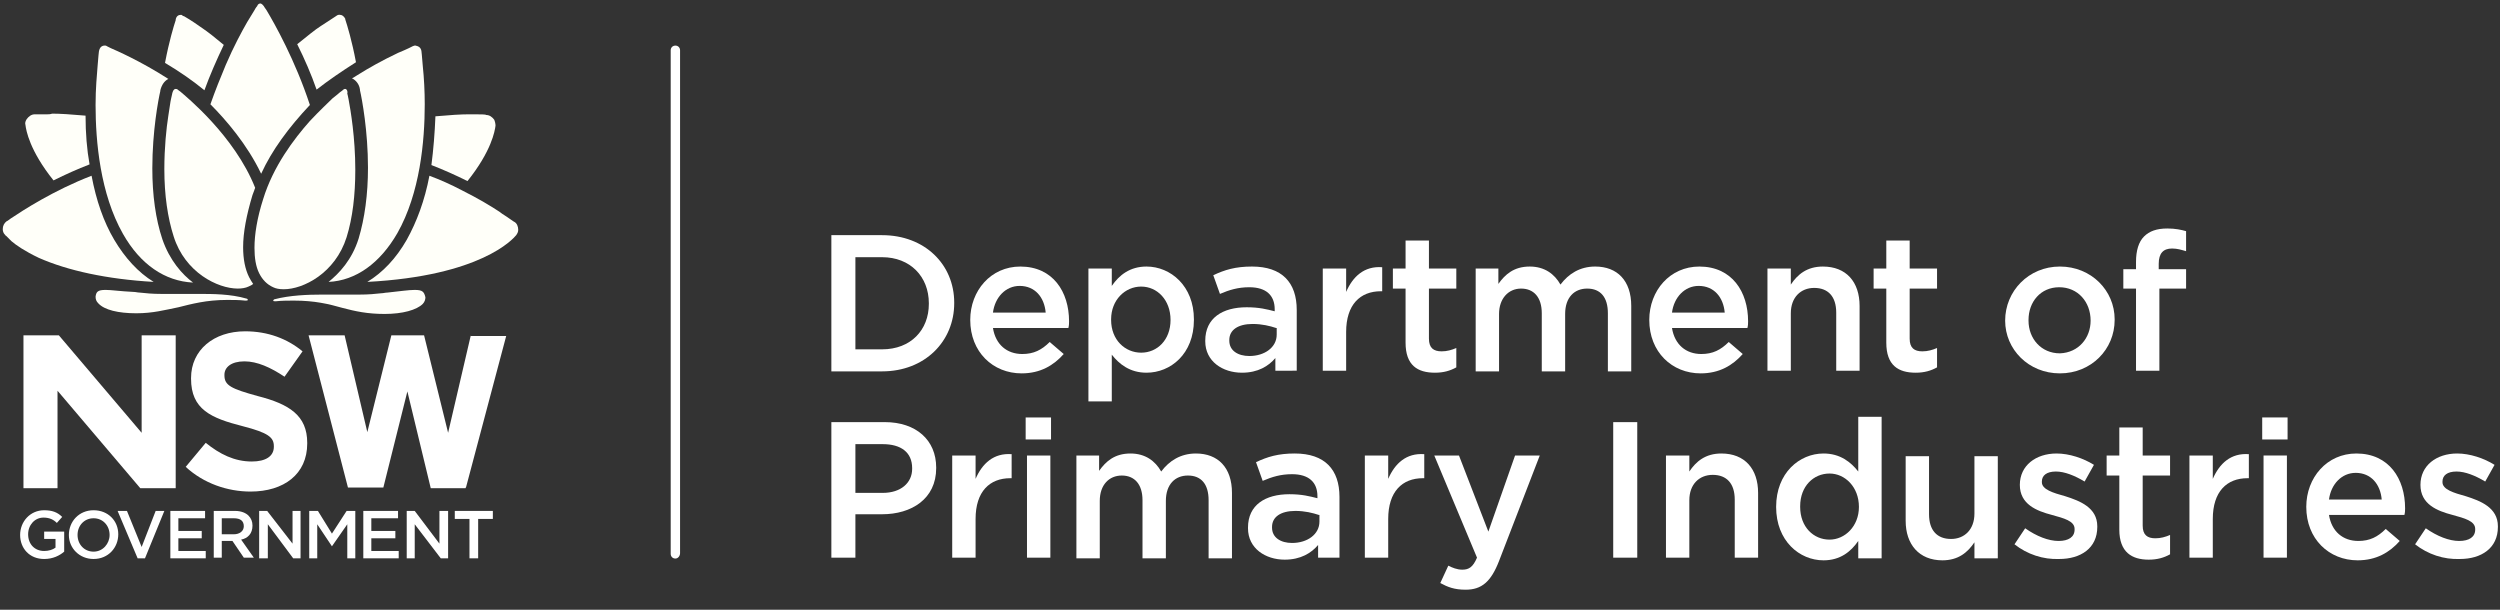 <?xml version="1.0" encoding="UTF-8" standalone="no"?>
<!-- Generator: Adobe Illustrator 19.1.0, SVG Export Plug-In . SVG Version: 6.00 Build 0)  -->

<svg
   xmlns:dc="http://purl.org/dc/elements/1.1/"
   xmlns:cc="http://creativecommons.org/ns#"
   xmlns:rdf="http://www.w3.org/1999/02/22-rdf-syntax-ns#"
   xmlns:svg="http://www.w3.org/2000/svg"
   xmlns="http://www.w3.org/2000/svg"
   xmlns:sodipodi="http://sodipodi.sourceforge.net/DTD/sodipodi-0.dtd"
   xmlns:inkscape="http://www.inkscape.org/namespaces/inkscape"
   version="1.1"
   id="Layer_1"
   x="0px"
   y="0px"
   viewBox="0 0 164 40"
   xml:space="preserve"
   sodipodi:docname="dpi-logo-white.svg"
   width="164"
   height="40"
   inkscape:version="0.92.2 5c3e80d, 2017-08-06"><rect x="0" y="0" width="164" height="40" fill="#333333" stroke="none"/><defs
     id="defs141" /><sodipodi:namedview
     pagecolor="#ffffff"
     bordercolor="#666666"
     borderopacity="1"
     objecttolerance="10"
     gridtolerance="10"
     guidetolerance="10"
     inkscape:pageopacity="0"
     inkscape:pageshadow="2"
     inkscape:window-width="2560"
     inkscape:window-height="1396"
     id="namedview139"
     showgrid="false"
     fit-margin-top="0"
     fit-margin-left="0"
     fit-margin-right="0"
     fit-margin-bottom="0"
     inkscape:zoom="3.8789858"
     inkscape:cx="94.532164"
     inkscape:cy="46.214761"
     inkscape:window-x="0"
     inkscape:window-y="0"
     inkscape:window-maximized="0"
     inkscape:current-layer="Layer_1" /><style
     type="text/css"
     id="style2">
	.st0{fill:#15397F;}
	.st1{fill:none;}
	.st2{fill:#FFFFFF;}
	.st3{fill:#E3173E;}
</style><g
     id="g62"
     transform="matrix(0.438,0,0,0.438,-9.805,-9.802)"><path
       class="st0"
       d="m 146.9,57.6 h 7.6 c 6.4,0 10.8,4.4 10.8,10.1 v 0.1 c 0,5.7 -4.4,10.2 -10.8,10.2 h -7.6 z m 7.6,17.1 c 4.3,0 7,-2.9 7,-6.8 v -0.1 c 0,-4 -2.8,-6.9 -7,-6.9 h -4 v 13.8 z"
       id="path4"
       inkscape:connector-curvature="0"
       style="fill:#ffffff" /><path
       class="st0"
       d="m 167.7,70.3 v 0 c 0,-4.4 3.1,-8 7.5,-8 4.9,0 7.3,3.8 7.3,8.2 0,0.3 0,0.6 -0.1,1 h -11.3 c 0.4,2.5 2.1,3.9 4.4,3.9 1.7,0 2.9,-0.6 4.1,-1.8 l 2.1,1.8 c -1.5,1.7 -3.5,2.9 -6.3,2.9 -4.3,0 -7.7,-3.2 -7.7,-8 z M 179,69.2 c -0.2,-2.3 -1.6,-4 -3.9,-4 -2.1,0 -3.7,1.7 -4,4 z"
       id="path6"
       inkscape:connector-curvature="0"
       style="fill:#ffffff" /><path
       class="st0"
       d="m 185.4,62.6 h 3.5 v 2.6 c 1.1,-1.6 2.7,-2.9 5.2,-2.9 3.6,0 7.1,2.9 7.1,7.9 v 0.1 c 0,5.1 -3.5,7.9 -7.1,7.9 -2.5,0 -4.1,-1.3 -5.2,-2.7 v 7 h -3.5 z m 12.3,7.7 v 0 c 0,-3 -2,-5 -4.4,-5 -2.4,0 -4.5,2 -4.5,4.9 v 0.1 c 0,3 2.1,4.9 4.5,4.9 2.4,0 4.4,-1.9 4.4,-4.9 z"
       id="path8"
       inkscape:connector-curvature="0"
       style="fill:#ffffff" /><path
       class="st0"
       d="M 213.4,77.9 V 76 c -1,1.2 -2.6,2.2 -5,2.2 -2.9,0 -5.5,-1.7 -5.5,-4.7 v -0.1 c 0,-3.4 2.6,-5 6.2,-5 1.9,0 3,0.3 4.2,0.6 v -0.3 c 0,-2.1 -1.3,-3.3 -3.8,-3.3 -1.7,0 -3,0.4 -4.4,1 l -1,-2.8 c 1.7,-0.8 3.3,-1.3 5.8,-1.3 4.5,0 6.7,2.4 6.7,6.5 v 9.1 z m 0.1,-6.4 c -0.9,-0.3 -2.1,-0.6 -3.5,-0.6 -2.2,0 -3.5,0.9 -3.5,2.4 v 0.1 c 0,1.5 1.3,2.3 3,2.3 2.3,0 4.1,-1.3 4.1,-3.2 v -1 z"
       id="path10"
       inkscape:connector-curvature="0"
       style="fill:#ffffff" /><path
       class="st0"
       d="m 220.5,62.6 h 3.5 v 3.5 c 1,-2.3 2.7,-3.9 5.4,-3.7 V 66 h -0.2 c -3.1,0 -5.2,2 -5.2,6.1 v 5.8 h -3.5 z"
       id="path12"
       inkscape:connector-curvature="0"
       style="fill:#ffffff" /><path
       class="st0"
       d="M 232.9,73.7 V 65.6 H 231 v -3 h 1.9 v -4.2 h 3.5 v 4.2 h 4.1 v 3 h -4.1 v 7.5 c 0,1.4 0.7,1.9 1.9,1.9 0.8,0 1.5,-0.2 2.2,-0.5 v 2.9 c -0.9,0.5 -1.9,0.8 -3.2,0.8 -2.6,0 -4.4,-1.1 -4.4,-4.5 z"
       id="path14"
       inkscape:connector-curvature="0"
       style="fill:#ffffff" /><path
       class="st0"
       d="m 243.3,62.6 h 3.5 v 2.3 c 1,-1.4 2.3,-2.6 4.7,-2.6 2.2,0 3.7,1.1 4.6,2.7 1.2,-1.6 2.9,-2.7 5.2,-2.7 3.3,0 5.4,2.1 5.4,5.9 V 78 h -3.5 v -8.7 c 0,-2.4 -1.1,-3.7 -3.1,-3.7 -1.9,0 -3.3,1.3 -3.3,3.8 V 78 h -3.5 v -8.7 c 0,-2.4 -1.2,-3.7 -3.1,-3.7 -1.9,0 -3.3,1.5 -3.3,3.8 V 78 h -3.5 V 62.6 Z"
       id="path16"
       inkscape:connector-curvature="0"
       style="fill:#ffffff" /><path
       class="st0"
       d="m 269.4,70.3 v 0 c 0,-4.4 3.1,-8 7.5,-8 4.9,0 7.3,3.8 7.3,8.2 0,0.3 0,0.6 -0.1,1 h -11.3 c 0.4,2.5 2.1,3.9 4.4,3.9 1.7,0 2.9,-0.6 4.1,-1.8 l 2.1,1.8 c -1.5,1.7 -3.5,2.9 -6.3,2.9 -4.3,0 -7.7,-3.2 -7.7,-8 z m 11.3,-1.1 c -0.2,-2.3 -1.6,-4 -3.9,-4 -2.1,0 -3.7,1.7 -4,4 z"
       id="path18"
       inkscape:connector-curvature="0"
       style="fill:#ffffff" /><path
       class="st0"
       d="m 287.1,62.6 h 3.5 V 65 c 1,-1.5 2.4,-2.7 4.8,-2.7 3.5,0 5.5,2.3 5.5,5.9 v 9.7 h -3.5 v -8.7 c 0,-2.4 -1.2,-3.7 -3.3,-3.7 -2,0 -3.5,1.4 -3.5,3.8 v 8.6 h -3.5 z"
       id="path20"
       inkscape:connector-curvature="0"
       style="fill:#ffffff" /><path
       class="st0"
       d="M 304.9,73.7 V 65.6 H 303 v -3 h 1.9 v -4.2 h 3.5 v 4.2 h 4.1 v 3 h -4.1 v 7.5 c 0,1.4 0.7,1.9 1.9,1.9 0.8,0 1.5,-0.2 2.2,-0.5 v 2.9 c -0.9,0.5 -1.9,0.8 -3.2,0.8 -2.6,0 -4.4,-1.1 -4.4,-4.5 z"
       id="path22"
       inkscape:connector-curvature="0"
       style="fill:#ffffff" /><path
       class="st0"
       d="m 322.7,70.4 v 0 c 0,-4.4 3.5,-8.1 8.2,-8.1 4.7,0 8.2,3.6 8.2,7.9 v 0.1 c 0,4.4 -3.5,8 -8.2,8 -4.7,0 -8.2,-3.6 -8.2,-7.9 z m 12.8,0 v 0 c 0,-2.8 -1.9,-5 -4.7,-5 -2.8,0 -4.6,2.2 -4.6,4.9 v 0.1 c 0,2.7 1.9,4.9 4.7,4.9 2.8,-0.1 4.6,-2.3 4.6,-4.9 z"
       id="path24"
       inkscape:connector-curvature="0"
       style="fill:#ffffff" /><path
       class="st0"
       d="m 342.3,65.6 h -1.9 v -2.9 h 1.9 v -1.1 c 0,-1.7 0.4,-3 1.2,-3.8 0.8,-0.8 1.9,-1.2 3.5,-1.2 1.2,0 2.1,0.2 2.8,0.4 v 3 c -0.7,-0.2 -1.3,-0.4 -2.1,-0.4 -1.3,0 -2,0.7 -2,2.3 v 0.8 h 4.1 v 2.9 h -4 v 12.3 h -3.5 z"
       id="path26"
       inkscape:connector-curvature="0"
       style="fill:#ffffff" /><path
       class="st0"
       d="m 146.9,85.6 h 8 c 4.7,0 7.7,2.7 7.7,6.8 v 0.1 c 0,4.6 -3.7,6.9 -8.1,6.9 h -4 v 6.5 h -3.6 z m 7.7,10.6 c 2.7,0 4.4,-1.5 4.4,-3.6 v -0.1 c 0,-2.4 -1.7,-3.6 -4.4,-3.6 h -4.1 v 7.3 z"
       id="path28"
       inkscape:connector-curvature="0"
       style="fill:#ffffff" /><path
       class="st0"
       d="m 165,90.6 h 3.5 v 3.5 c 1,-2.3 2.7,-3.9 5.4,-3.7 V 94 h -0.2 c -3.1,0 -5.2,2 -5.2,6.1 v 5.8 H 165 Z"
       id="path30"
       inkscape:connector-curvature="0"
       style="fill:#ffffff" /><path
       class="st0"
       d="m 176,84.9 h 3.8 v 3.3 H 176 Z m 0.2,5.7 h 3.5 v 15.3 h -3.5 z"
       id="path32"
       inkscape:connector-curvature="0"
       style="fill:#ffffff" /><path
       class="st0"
       d="m 183.5,90.6 h 3.5 v 2.3 c 1,-1.4 2.3,-2.6 4.7,-2.6 2.2,0 3.7,1.1 4.6,2.7 1.2,-1.6 2.9,-2.7 5.2,-2.7 3.3,0 5.4,2.1 5.4,5.9 v 9.8 h -3.5 v -8.7 c 0,-2.4 -1.1,-3.7 -3.1,-3.7 -1.9,0 -3.3,1.3 -3.3,3.8 v 8.6 h -3.5 v -8.7 c 0,-2.4 -1.2,-3.7 -3.1,-3.7 -1.9,0 -3.3,1.4 -3.3,3.8 v 8.6 h -3.5 V 90.6 Z"
       id="path34"
       inkscape:connector-curvature="0"
       style="fill:#ffffff" /><path
       class="st0"
       d="M 219.8,105.9 V 104 c -1,1.2 -2.6,2.2 -5,2.2 -2.9,0 -5.5,-1.7 -5.5,-4.7 v -0.1 c 0,-3.4 2.6,-5 6.2,-5 1.9,0 3,0.3 4.2,0.6 v -0.3 c 0,-2.1 -1.3,-3.3 -3.8,-3.3 -1.7,0 -3,0.4 -4.4,1 l -1,-2.8 c 1.7,-0.8 3.3,-1.3 5.8,-1.3 4.5,0 6.7,2.4 6.7,6.5 v 9.1 z m 0.1,-6.4 c -0.9,-0.3 -2.1,-0.6 -3.5,-0.6 -2.2,0 -3.5,0.9 -3.5,2.4 v 0.1 c 0,1.5 1.3,2.3 3,2.3 2.3,0 4.1,-1.3 4.1,-3.2 v -1 z"
       id="path36"
       inkscape:connector-curvature="0"
       style="fill:#ffffff" /><path
       class="st0"
       d="m 226.8,90.6 h 3.5 v 3.5 c 1,-2.3 2.7,-3.9 5.4,-3.7 V 94 h -0.2 c -3.1,0 -5.2,2 -5.2,6.1 v 5.8 h -3.5 z"
       id="path38"
       inkscape:connector-curvature="0"
       style="fill:#ffffff" /><path
       class="st0"
       d="m 238.1,109.7 1.2,-2.6 c 0.6,0.3 1.3,0.6 2.1,0.6 1,0 1.6,-0.4 2.2,-1.8 l -6.4,-15.3 h 3.7 l 4.4,11.4 4,-11.4 h 3.7 l -6.1,15.8 c -1.2,3.1 -2.6,4.3 -5,4.3 -1.7,0 -2.7,-0.4 -3.8,-1 z"
       id="path40"
       inkscape:connector-curvature="0"
       style="fill:#ffffff" /><path
       class="st0"
       d="m 264,85.6 h 3.6 v 20.3 H 264 Z"
       id="path42"
       inkscape:connector-curvature="0"
       style="fill:#ffffff" /><path
       class="st0"
       d="m 271.9,90.6 h 3.5 V 93 c 1,-1.5 2.4,-2.7 4.8,-2.7 3.5,0 5.5,2.3 5.5,5.9 v 9.7 h -3.5 v -8.7 c 0,-2.4 -1.2,-3.7 -3.3,-3.7 -2,0 -3.5,1.4 -3.5,3.8 v 8.6 h -3.5 z"
       id="path44"
       inkscape:connector-curvature="0"
       style="fill:#ffffff" /><path
       class="st0"
       d="m 288.4,98.3 v 0 c 0,-5.1 3.5,-8 7.1,-8 2.5,0 4.1,1.3 5.2,2.7 v -8.2 h 3.5 V 106 h -3.5 v -2.6 c -1.1,1.6 -2.7,2.9 -5.2,2.9 -3.6,0 -7.1,-2.9 -7.1,-8 z m 12.4,0 v 0 c 0,-3 -2.1,-5 -4.4,-5 -2.4,0 -4.4,1.9 -4.4,4.9 v 0.1 c 0,3 2,4.9 4.4,4.9 2.3,0 4.4,-2 4.4,-4.9 z"
       id="path46"
       inkscape:connector-curvature="0"
       style="fill:#ffffff" /><path
       class="st0"
       d="m 307.8,100.4 v -9.7 h 3.5 v 8.7 c 0,2.4 1.2,3.7 3.3,3.7 2,0 3.5,-1.4 3.5,-3.8 v -8.6 h 3.5 V 106 h -3.5 v -2.4 c -1,1.5 -2.4,2.7 -4.8,2.7 -3.5,0 -5.5,-2.4 -5.5,-5.9 z"
       id="path48"
       inkscape:connector-curvature="0"
       style="fill:#ffffff" /><path
       class="st0"
       d="m 324.1,103.9 1.6,-2.4 c 1.7,1.2 3.5,1.9 5,1.9 1.5,0 2.4,-0.6 2.4,-1.7 v -0.1 c 0,-1.2 -1.6,-1.6 -3.4,-2.1 -2.3,-0.6 -4.8,-1.6 -4.8,-4.5 v 0 c 0,-2.9 2.4,-4.7 5.5,-4.7 1.9,0 4,0.7 5.6,1.7 l -1.4,2.5 c -1.5,-0.9 -3,-1.5 -4.3,-1.5 -1.4,0 -2.1,0.6 -2.1,1.5 v 0.1 c 0,1.1 1.7,1.6 3.5,2.1 2.2,0.7 4.8,1.7 4.8,4.5 v 0.1 c 0,3.2 -2.5,4.8 -5.7,4.8 -2.4,0.1 -4.8,-0.7 -6.7,-2.2 z"
       id="path50"
       inkscape:connector-curvature="0"
       style="fill:#ffffff" /><path
       class="st0"
       d="m 339.8,101.7 v -8.1 h -1.9 v -3 h 1.9 v -4.2 h 3.5 v 4.2 h 4.1 v 3 h -4.1 v 7.5 c 0,1.4 0.7,1.9 1.9,1.9 0.8,0 1.5,-0.2 2.2,-0.5 v 2.9 c -0.9,0.5 -1.9,0.8 -3.2,0.8 -2.5,0 -4.4,-1.1 -4.4,-4.5 z"
       id="path52"
       inkscape:connector-curvature="0"
       style="fill:#ffffff" /><path
       class="st0"
       d="m 350.3,90.6 h 3.5 v 3.5 c 1,-2.3 2.7,-3.9 5.4,-3.7 V 94 H 359 c -3.1,0 -5.2,2 -5.2,6.1 v 5.8 h -3.5 z"
       id="path54"
       inkscape:connector-curvature="0"
       style="fill:#ffffff" /><path
       class="st0"
       d="m 361.2,84.9 h 3.8 v 3.3 h -3.8 z m 0.2,5.7 h 3.5 v 15.3 h -3.5 z"
       id="path56"
       inkscape:connector-curvature="0"
       style="fill:#ffffff" /><path
       class="st0"
       d="m 367.8,98.3 v 0 c 0,-4.4 3.1,-8 7.5,-8 4.9,0 7.3,3.8 7.3,8.2 0,0.3 0,0.6 -0.1,1 h -11.3 c 0.4,2.5 2.1,3.9 4.4,3.9 1.7,0 2.9,-0.6 4.1,-1.8 l 2.1,1.8 c -1.5,1.7 -3.5,2.9 -6.3,2.9 -4.3,0 -7.7,-3.2 -7.7,-8 z m 11.3,-1.1 c -0.2,-2.3 -1.6,-4 -3.9,-4 -2.1,0 -3.7,1.7 -4,4 z"
       id="path58"
       inkscape:connector-curvature="0"
       style="fill:#ffffff" /><path
       class="st0"
       d="m 384.1,103.9 1.6,-2.4 c 1.7,1.2 3.5,1.9 5,1.9 1.5,0 2.4,-0.6 2.4,-1.7 v -0.1 c 0,-1.2 -1.6,-1.6 -3.4,-2.1 -2.3,-0.6 -4.8,-1.6 -4.8,-4.5 v 0 c 0,-2.9 2.4,-4.7 5.5,-4.7 1.9,0 4,0.7 5.6,1.7 l -1.4,2.5 c -1.5,-0.9 -3,-1.5 -4.3,-1.5 -1.4,0 -2.1,0.6 -2.1,1.5 v 0.1 c 0,1.1 1.7,1.6 3.5,2.1 2.2,0.7 4.8,1.7 4.8,4.5 v 0.1 c 0,3.2 -2.5,4.8 -5.7,4.8 -2.4,0.1 -4.8,-0.7 -6.7,-2.2 z"
       id="path60"
       inkscape:connector-curvature="0"
       style="fill:#ffffff" /></g><polygon
     class="st1"
     points="0,53 0,58.1 14.6,58.1 0,70.6 0,75.8 22.9,75.8 22.9,70.7 8.3,70.7 22.9,58.3 22.9,53 "
     id="polygon64"
     style="fill:none"
     transform="matrix(0.438,0,0,0.438,-9.805,-9.802)" /><polygon
     class="st1"
     points="99.9,53 99.9,58.1 114.5,58.1 99.9,70.6 99.9,75.8 122.7,75.8 122.7,70.7 108.2,70.7 122.7,58.3 122.7,53 "
     id="polygon66"
     style="fill:none"
     transform="matrix(0.438,0,0,0.438,-9.805,-9.802)" /><polygon
     class="st1"
     points="124.2,53 124.2,58.1 138.8,58.1 124.2,70.6 124.2,75.8 147.1,75.8 147.1,70.7 132.5,70.7 147.1,58.3 147.1,53 "
     id="polygon68"
     style="fill:none"
     transform="matrix(0.438,0,0,0.438,-9.805,-9.802)" /><polygon
     class="st1"
     points="397,53 397,58.1 411.6,58.1 397,70.6 397,75.8 419.8,75.8 419.8,70.7 405.3,70.7 419.8,58.3 419.8,53 "
     id="polygon70"
     style="fill:none"
     transform="matrix(0.438,0,0,0.438,-9.805,-9.802)" /><g
     id="g130"
     transform="matrix(0.438,0,0,0.438,-9.805,-9.802)"><g
       id="g102"><path
         class="st0"
         d="M 43.6,87.2 31.2,72.6 H 25.9 V 95.5 H 31 V 80.9 l 12.4,14.6 h 5.3 V 72.6 H 43.6 Z M 92.9,72.6 89.5,87.2 85.9,72.6 H 81 L 77.4,87.1 74,72.6 h -5.4 l 5.9,22.8 h 5.3 L 83.4,81 86.9,95.5 h 5.2 l 0.1,-0.2 6,-22.6 h -5.3 z"
         id="path74"
         inkscape:connector-curvature="0"
         style="fill:#ffffff;fill-opacity:1" /><g
         id="g98"><g
           id="g96"><path
             class="st0"
             d="m 25.4,102.5 v 0 c 0,-2 1.5,-3.7 3.6,-3.7 1.2,0 2,0.3 2.7,1 l -0.8,0.9 c -0.5,-0.5 -1.1,-0.8 -2,-0.8 -1.3,0 -2.3,1.1 -2.3,2.5 v 0 c 0,1.5 1,2.5 2.4,2.5 0.7,0 1.3,-0.2 1.7,-0.5 v -1.3 H 29 V 102 h 3 v 3 c -0.7,0.6 -1.7,1.1 -3,1.1 -2.2,0 -3.6,-1.6 -3.6,-3.6"
             id="path76"
             inkscape:connector-curvature="0"
             style="fill:#ffffff" /><path
             class="st0"
             d="m 32.7,102.5 v 0 c 0,-2 1.5,-3.7 3.7,-3.7 2.2,0 3.7,1.6 3.7,3.6 v 0 c 0,2 -1.5,3.7 -3.7,3.7 -2.1,0 -3.7,-1.6 -3.7,-3.6 m 6.1,0 v 0 c 0,-1.4 -1,-2.5 -2.4,-2.5 -1.4,0 -2.4,1.1 -2.4,2.5 v 0 c 0,1.4 1,2.5 2.4,2.5 1.4,0 2.4,-1.2 2.4,-2.5"
             id="path78"
             inkscape:connector-curvature="0"
             style="fill:#ffffff" /><polygon
             class="st0"
             points="40,98.9 41.4,98.9 43.6,104.3 45.7,98.9 47,98.9 44.1,106 43,106 "
             id="polygon80"
             style="fill:#ffffff" /><polygon
             class="st0"
             points="49.1,101.9 52.6,101.9 52.6,103 49.1,103 49.1,104.9 53.2,104.9 53.2,106 47.9,106 47.9,98.9 53.1,98.9 53.1,100 49.1,100 "
             id="polygon82"
             style="fill:#ffffff" /><path
             class="st0"
             d="m 54.4,98.9 h 3.2 c 0.9,0 1.6,0.3 2,0.7 0.4,0.4 0.6,0.9 0.6,1.5 v 0 c 0,1.2 -0.7,1.9 -1.7,2.1 l 1.9,2.7 h -1.5 l -1.7,-2.5 h -1.6 v 2.5 h -1.2 z m 3,3.5 c 0.9,0 1.5,-0.5 1.5,-1.2 v 0 c 0,-0.8 -0.5,-1.2 -1.5,-1.2 h -1.8 v 2.4 z"
             id="path84"
             inkscape:connector-curvature="0"
             style="fill:#ffffff" /><polygon
             class="st0"
             points="62.5,106 61.2,106 61.2,98.9 62.4,98.9 66.2,103.8 66.2,98.9 67.4,98.9 67.4,106 66.3,106 62.5,100.9 "
             id="polygon86"
             style="fill:#ffffff" /><polygon
             class="st0"
             points="74.3,98.9 75.6,98.9 75.6,106 74.4,106 74.4,100.9 72.1,104.2 69.9,100.9 69.9,106 68.7,106 68.7,98.9 70,98.9 72.1,102.3 "
             id="polygon88"
             style="fill:#ffffff" /><polygon
             class="st0"
             points="78,101.9 81.6,101.9 81.6,103 78,103 78,104.9 82.1,104.9 82.1,106 76.8,106 76.8,98.9 82,98.9 82,100 78,100 "
             id="polygon90"
             style="fill:#ffffff" /><polygon
             class="st0"
             points="84.5,106 83.3,106 83.3,98.9 84.5,98.9 88.2,103.8 88.2,98.9 89.5,98.9 89.5,106 88.4,106 84.5,100.9 "
             id="polygon92"
             style="fill:#ffffff" /><polygon
             class="st0"
             points="96.2,100.1 94,100.1 94,106 92.7,106 92.7,100.1 90.5,100.1 90.5,98.9 96.2,98.9 "
             id="polygon94"
             style="fill:#ffffff" /></g></g><path
         class="st0"
         d="m 50.2,92.3 3,-3.6 c 2.1,1.7 4.3,2.8 6.9,2.8 2.1,0 3.3,-0.8 3.3,-2.2 v -0.1 c 0,-1.3 -0.8,-2 -4.7,-3 C 54,85 51,83.7 51,79.1 V 79 c 0,-4.2 3.4,-7 8.1,-7 3.4,0 6.3,1.1 8.6,3 L 65,78.8 c -2.1,-1.4 -4.1,-2.3 -6,-2.3 -2,0 -3,0.9 -3,2 v 0.1 c 0,1.5 1,2 5,3.1 4.7,1.2 7.4,2.9 7.4,7 v 0.1 c 0,4.6 -3.5,7.2 -8.5,7.2 -3.4,0 -7,-1.2 -9.7,-3.7 z"
         id="path100"
         inkscape:connector-curvature="0"
         style="fill:#ffffff" /></g><path
       class="st3"
       d="m 38.1,29.2 c -0.5,0 -0.8,0.3 -0.9,0.9 0,0 -0.1,0.8 -0.2,2.2 -0.1,1.3 -0.3,3.3 -0.3,5.8 0,5.5 0.7,13.3 4.1,19.3 2.6,4.6 6.3,7.1 10.5,7.3 -1.6,-1.2 -3.5,-3.3 -4.6,-6.5 -1,-3 -1.5,-6.6 -1.5,-10.6 0,-5.6 0.9,-10.3 1.2,-11.6 0,0 0,-0.1 0,-0.1 0.2,-0.8 0.6,-1.4 1.2,-1.7 -4.2,-2.7 -7.9,-4.3 -8.6,-4.6 -0.4,-0.2 -0.6,-0.3 -0.6,-0.3 v 0 0 c 0,0 -0.1,-0.1 -0.3,-0.1 z"
       id="path104"
       inkscape:connector-curvature="0"
       style="fill:#fffff9;fill-opacity:1" /><path
       class="st3"
       d="m 48.7,35.7 c -0.3,0 -0.4,0.3 -0.5,0.6 0,0.1 -0.1,0.4 -0.2,0.9 -0.1,0.4 -0.2,1.3 -0.4,2.5 -0.3,1.9 -0.6,4.8 -0.6,8 0,3.9 0.5,7.3 1.4,10.1 1.7,5.4 6.6,7.8 9.6,7.8 v 0 c 0.6,0 1.2,-0.1 1.6,-0.3 0.2,-0.1 0.5,-0.2 0.7,-0.4 -0.2,-0.3 -0.4,-0.6 -0.6,-1 -0.6,-1.2 -0.9,-2.7 -0.9,-4.5 0,-2.2 0.5,-4.8 1.4,-7.8 0.1,-0.3 0.2,-0.5 0.3,-0.8 0,-0.1 0.1,-0.2 0.1,-0.3 C 57.5,42.7 50.2,36.8 49.4,36.1 49.1,35.9 49,35.8 49,35.8 48.9,35.7 48.8,35.7 48.7,35.7 Z"
       id="path108"
       inkscape:connector-curvature="0"
       style="fill:#fffff9;fill-opacity:1" /><path
       class="st3"
       d="m 61.4,22.9 c -0.2,0 -0.4,0.1 -0.5,0.4 0,0 -0.2,0.2 -0.4,0.6 -0.4,0.6 -0.7,1.2 -1.1,1.8 -0.8,1.4 -2,3.6 -3.2,6.4 -0.8,1.9 -1.6,3.9 -2.3,5.9 2.3,2.3 5.5,6 7.6,10.4 1.6,-3.5 4.1,-6.9 7.3,-10.3 C 66.6,31.4 63.5,25.9 62.3,23.9 62,23.5 61.9,23.3 61.9,23.3 61.6,22.9 61.4,22.9 61.4,22.9 Z"
       id="path110"
       inkscape:connector-curvature="0"
       style="fill:#fffff9;fill-opacity:1" /><path
       class="st3"
       d="m 84.6,29.2 c -0.1,0 -0.2,0 -0.4,0.1 v 0 0 c 0,0 -0.2,0.1 -0.6,0.3 -0.4,0.2 -0.9,0.4 -1.6,0.7 l -0.2,0.1 c -2.1,1 -4.1,2.1 -6,3.3 -0.2,0.1 -0.4,0.3 -0.7,0.4 0.6,0.3 1.1,0.9 1.2,1.7 0,0 0,0 0,0.1 0.3,1.3 1.2,6.1 1.2,11.6 0,4 -0.5,7.6 -1.4,10.6 -1,3.2 -2.9,5.2 -4.5,6.5 4.1,-0.2 7.7,-2.8 10.3,-7.3 C 85.3,51.3 86,43.5 86,38 86,36.1 85.9,34.1 85.7,32.2 85.6,30.8 85.5,30 85.5,30 85.4,29.5 85.1,29.3 84.6,29.2 Z"
       id="path112"
       inkscape:connector-curvature="0"
       style="fill:#fffff9;fill-opacity:1" /><path
       class="st3"
       d="m 73.3,24.6 c -0.1,0 -0.1,0 -0.2,0 v 0 0 c -0.1,0 -0.3,0.1 -0.4,0.2 v 0 0 c 0,0 -0.9,0.6 -2.3,1.5 -0.8,0.5 -2,1.5 -3.5,2.7 1.1,2.2 2.1,4.5 2.9,6.8 1.8,-1.4 3.7,-2.7 5.9,-4.1 -0.6,-3.2 -1.3,-5.5 -1.6,-6.4 0,0 0,-0.1 0,-0.1 -0.2,-0.4 -0.5,-0.6 -0.8,-0.6 z"
       id="path114"
       inkscape:connector-curvature="0"
       style="fill:#fffff9;fill-opacity:1" /><path
       class="st3"
       d="m 49.5,24.6 c -0.4,0 -0.7,0.2 -0.8,0.7 0,0 0,0 0,0.1 -0.3,0.9 -1,3.2 -1.6,6.4 2.2,1.3 4.2,2.7 5.9,4.1 0.8,-2.2 1.8,-4.5 2.9,-6.8 -1.2,-1 -2.3,-1.9 -3.5,-2.7 -1.4,-1 -2.3,-1.5 -2.3,-1.5 v 0 0 C 50,24.8 49.8,24.8 49.7,24.7 v 0 0 c -0.1,-0.1 -0.2,-0.1 -0.2,-0.1 z"
       id="path116"
       inkscape:connector-curvature="0"
       style="fill:#fffff9;fill-opacity:1" /><path
       class="st3"
       d="m 29.5,39.5 c -1.2,0 -1.9,0 -1.9,0 -0.5,0 -0.9,0.3 -1.2,0.7 -0.2,0.3 -0.3,0.6 -0.2,0.9 0.1,0.8 0.6,3.8 4.2,8.3 1.8,-0.9 3.6,-1.7 5.4,-2.4 -0.4,-2.2 -0.6,-4.7 -0.6,-7.3 -2.2,-0.2 -3.9,-0.3 -5,-0.3 -0.3,0.1 -0.5,0.1 -0.7,0.1 z"
       id="path118"
       inkscape:connector-curvature="0"
       style="fill:#fffff9;fill-opacity:1" /><path
       class="st3"
       d="m 93.2,39.5 c -0.2,0 -0.4,0 -0.6,0 -1.1,0 -2.8,0.1 -5,0.3 -0.1,2.5 -0.3,5 -0.6,7.3 1.8,0.7 3.6,1.5 5.4,2.4 3.6,-4.5 4.1,-7.5 4.2,-8.3 0,-0.3 -0.1,-0.7 -0.2,-0.9 -0.3,-0.4 -0.7,-0.7 -1.2,-0.7 -0.1,-0.1 -0.8,-0.1 -2,-0.1 z"
       id="path120"
       inkscape:connector-curvature="0"
       style="fill:#fffff9;fill-opacity:1" /><path
       class="st3"
       d="m 86.7,48.7 c -0.7,3.7 -1.9,6.9 -3.4,9.6 -1.6,2.8 -3.6,4.9 -5.9,6.3 17,-0.9 21.8,-6.4 22.3,-7 v 0 c 0.2,-0.3 0.3,-0.5 0.3,-0.8 0,-0.5 -0.2,-1 -0.6,-1.2 0,0 -0.2,-0.1 -0.6,-0.4 v 0 0 C 98.5,55 98.1,54.7 97.6,54.4 97.5,54.3 97.3,54.2 97.2,54.1 96,53.3 94,52.1 91.6,50.9 89.9,50 88.3,49.3 86.7,48.7 Z"
       id="path122"
       inkscape:connector-curvature="0"
       style="fill:#fffff9;fill-opacity:1" /><path
       class="st3"
       d="m 36.1,48.7 c -5.7,2.2 -10.3,5.2 -12.1,6.4 -0.3,0.2 -0.5,0.4 -0.6,0.4 -0.4,0.3 -0.6,0.7 -0.6,1.2 0,0.3 0.1,0.6 0.3,0.8 0,0 0,0 0,0 0,0 0.1,0.1 0.1,0.1 0,0 0,0.1 0.1,0.1 0.1,0.1 0.4,0.4 0.8,0.8 0.7,0.6 2,1.5 4.1,2.5 4.3,1.9 10.2,3.2 17.2,3.6 -2.3,-1.4 -4.3,-3.6 -5.9,-6.3 -1.6,-2.7 -2.7,-5.9 -3.4,-9.6 z"
       id="path124"
       inkscape:connector-curvature="0"
       style="fill:#fffff9;fill-opacity:1" /><path
       class="st3"
       d="m 84.5,65.8 c -0.9,0 -2.2,0.2 -4.1,0.4 -0.3,0 -0.6,0.1 -0.9,0.1 -0.9,0.1 -1.9,0.2 -3.3,0.2 -0.8,0 -1.7,0 -2.6,0 h -0.1 c -0.9,0 -1.9,0 -2.9,0 -2.1,0 -4.8,0.1 -7.1,0.7 -0.1,0 -0.2,0.2 -0.2,0.2 0,0.1 0.2,0.1 0.3,0.1 0,0 0.1,0 0.1,0 0.9,-0.1 1.9,-0.1 2.7,-0.1 3.1,0 5.2,0.5 7.3,1.1 1.9,0.5 3.7,0.9 6.3,0.9 2.7,0 4.8,-0.6 5.7,-1.5 0.3,-0.3 0.4,-0.7 0.4,-1 -0.2,-0.8 -0.4,-1.1 -1.6,-1.1 z"
       id="path126"
       inkscape:connector-curvature="0"
       style="fill:#fffff9;fill-opacity:1" /><path
       class="st3"
       d="m 38.2,65.8 c -1.2,0 -1.4,0.3 -1.5,1 0,0.4 0.1,0.7 0.4,1 0.9,1 3,1.5 5.7,1.5 2.5,0 4.3,-0.5 6.3,-0.9 2,-0.5 4.2,-1.1 7.3,-1.1 0.9,0 1.8,0 2.7,0.1 0,0 0.1,0 0.1,0 0.1,0 0.3,0 0.3,-0.1 0,-0.1 -0.1,-0.2 -0.2,-0.2 -2.4,-0.7 -5.1,-0.7 -7.1,-0.7 v 0 c -1,0 -2,0 -2.9,0 h -0.1 c -0.9,0 -1.8,0 -2.6,0 -1.4,0 -2.4,-0.1 -3.3,-0.2 -0.3,0 -0.6,-0.1 -0.9,-0.1 -2.1,-0.1 -3.3,-0.3 -4.2,-0.3 z"
       id="path128"
       inkscape:connector-curvature="0"
       style="fill:#fffff9;fill-opacity:1" /><path
       class="st3"
       d="m 74.1,35.7 c -0.1,0 -0.2,0 -0.4,0.2 0,0 -0.1,0.1 -0.4,0.3 -0.2,0.2 -0.6,0.5 -1.1,0.9 -0.6,0.6 -1.9,1.8 -3.4,3.4 -2.4,2.7 -5.5,6.8 -7,11.7 -0.9,2.8 -1.3,5.3 -1.3,7.3 0,1.5 0.2,2.8 0.7,3.8 0.5,1 1.2,1.7 2.1,2.1 0.4,0.2 0.9,0.3 1.6,0.3 v 0 c 2.9,0 7.7,-2.4 9.4,-7.8 0.9,-2.9 1.3,-6.3 1.3,-10.1 0,-4.8 -0.7,-8.9 -1,-10.5 -0.1,-0.6 -0.2,-0.9 -0.2,-0.9 0.1,-0.4 -0.1,-0.7 -0.3,-0.7 z"
       id="path106"
       inkscape:connector-curvature="0"
       style="fill:#fffff9;stroke-width:1;fill-opacity:1" /></g><polygon
     class="st1"
     points="72.8,0 67.7,0 67.7,14.6 55.2,0 50,0 50,22.9 55.1,22.9 55.1,8.3 67.5,22.9 72.8,22.9 "
     id="polygon132"
     style="fill:none"
     transform="matrix(0.438,0,0,0.438,-9.805,-9.802)" /><polygon
     class="st1"
     points="72.8,106 67.7,106 67.7,120.6 55.2,106 50,106 50,128.8 55.1,128.8 55.1,114.3 67.5,128.8 72.8,128.8 "
     id="polygon134"
     style="fill:none"
     transform="matrix(0.438,0,0,0.438,-9.805,-9.802)" /><path
     class="st0"
     d="m 44.305,36.641 c -0.175,0 -0.307,-0.131 -0.307,-0.307 V 3.298 c 0,-0.175 0.131,-0.307 0.307,-0.307 0.175,0 0.307,0.131 0.307,0.307 V 36.29 c 0,0.175 -0.131,0.351 -0.307,0.351"
     id="path136"
     inkscape:connector-curvature="0"
     style="fill:#ffffff;stroke-width:0.438" /></svg>